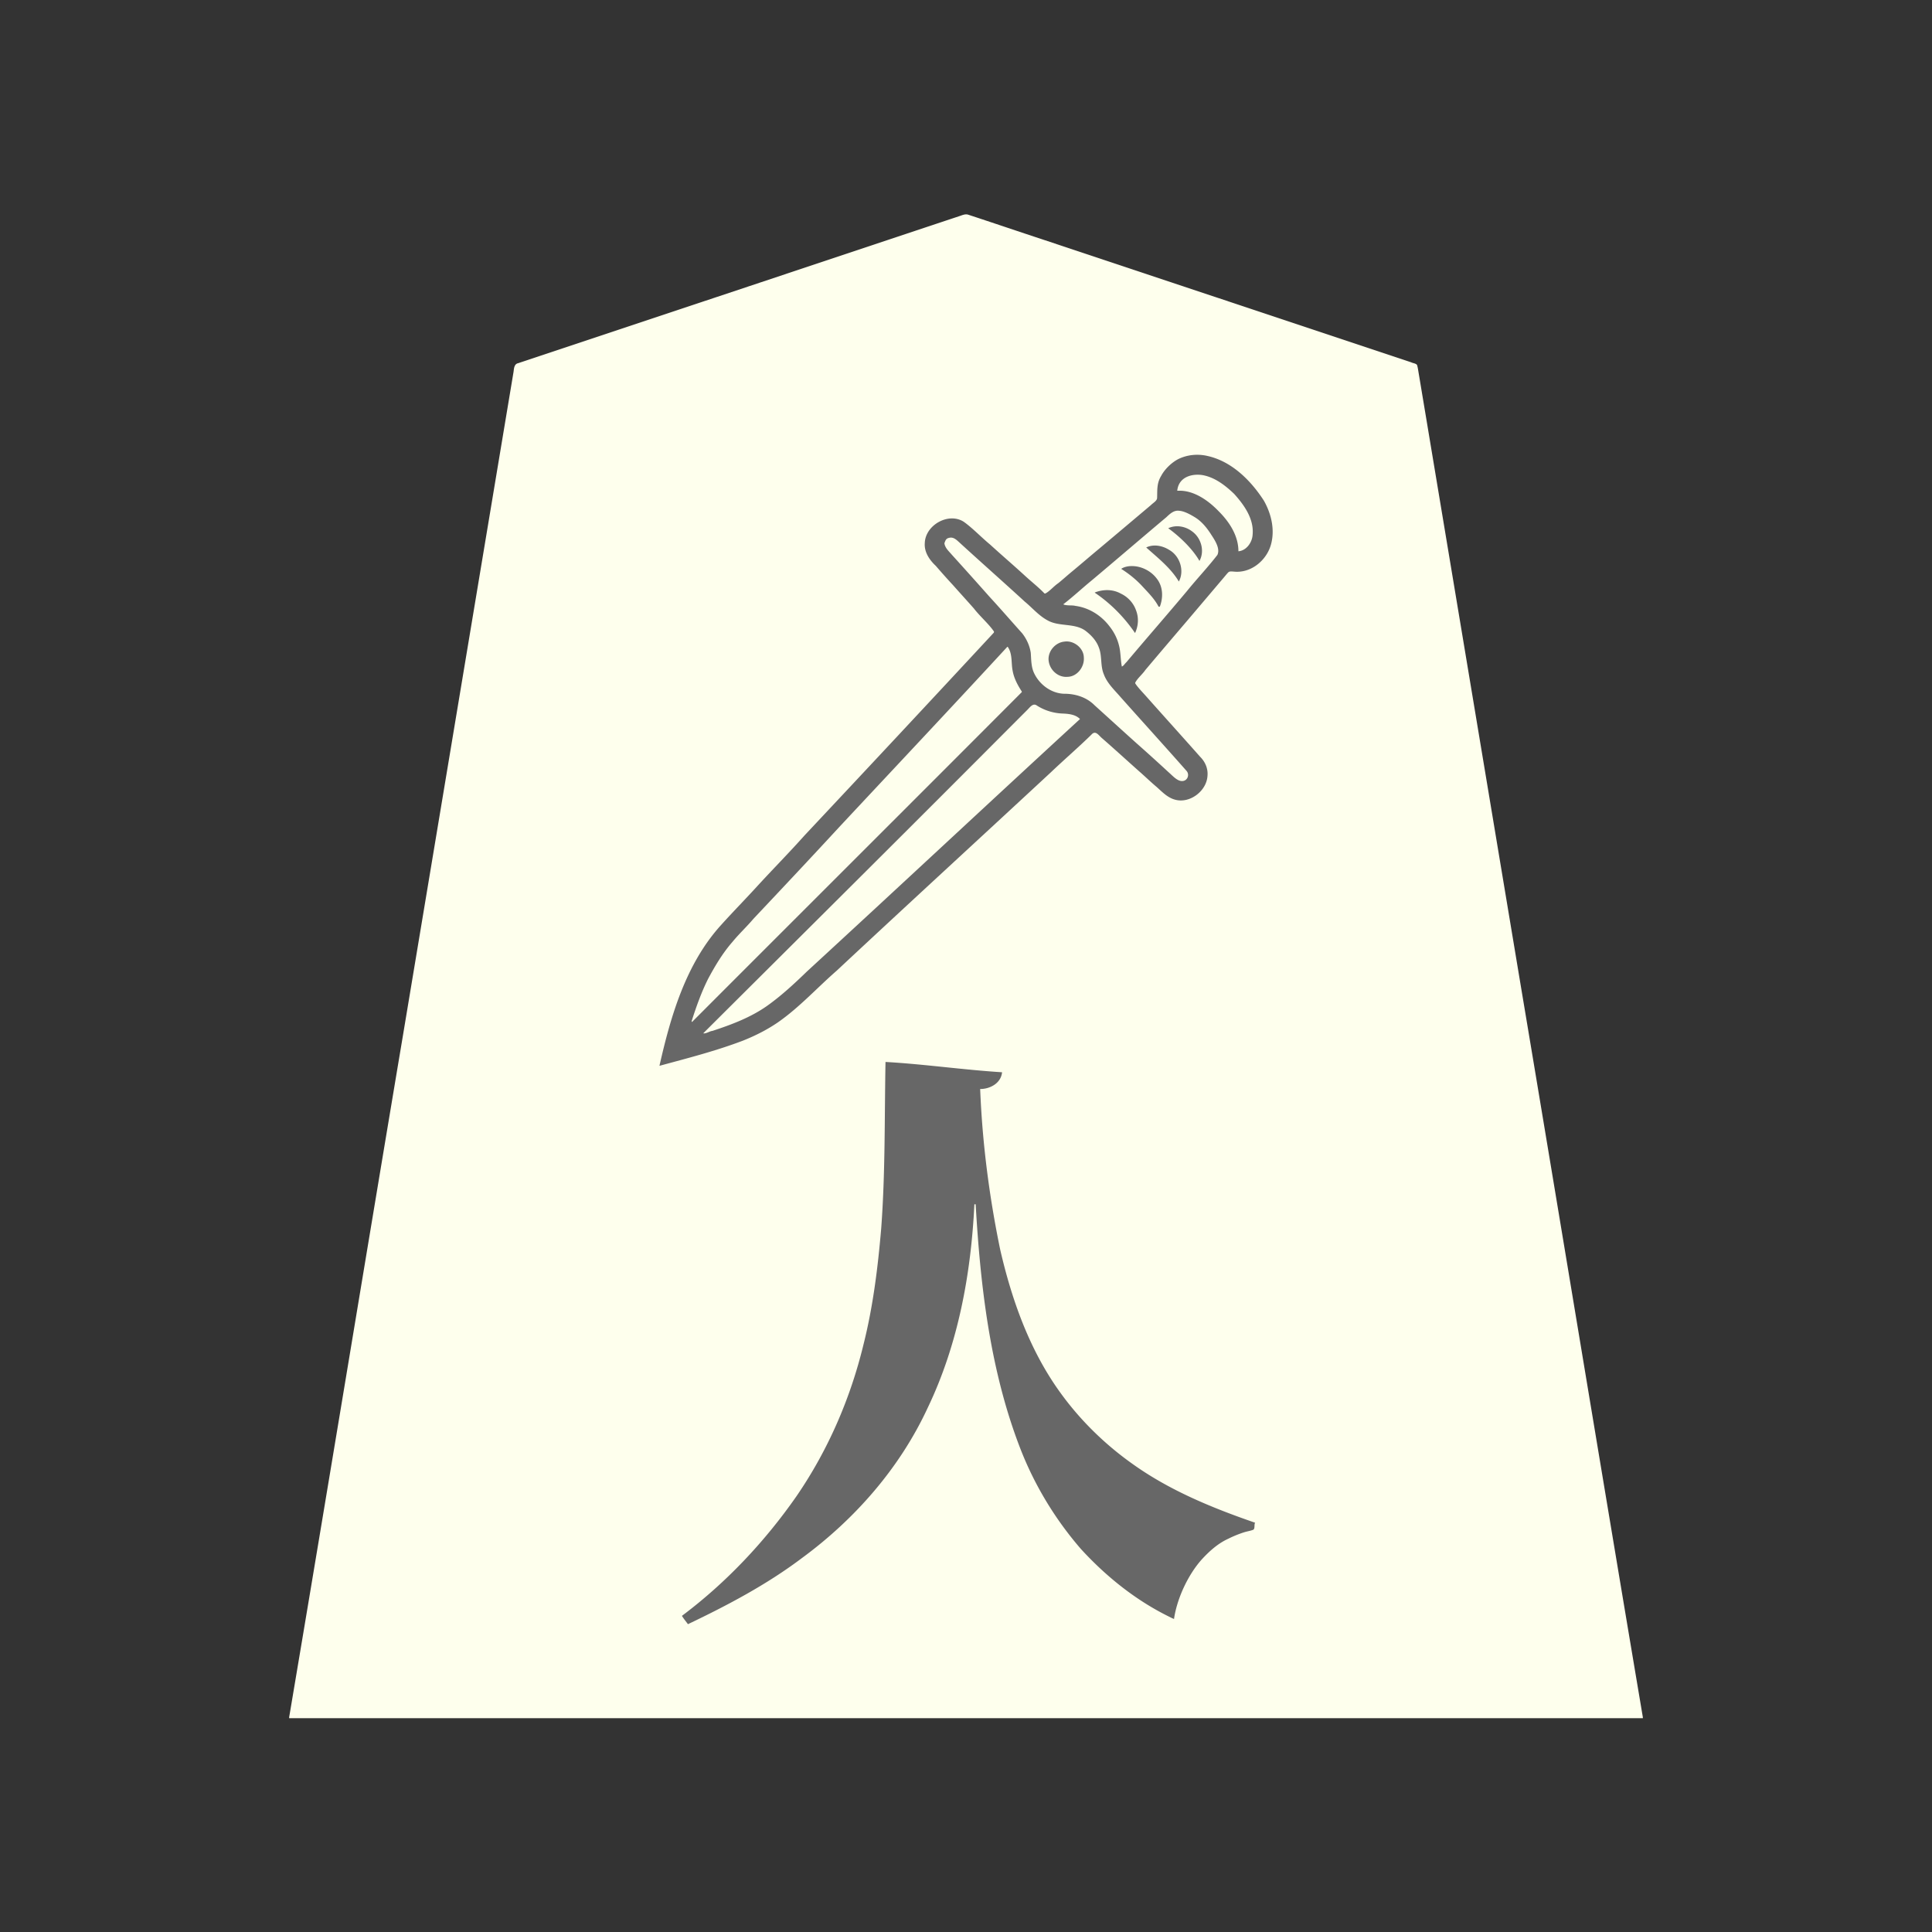 <svg xmlns="http://www.w3.org/2000/svg" width="3000" height="3000"><rect width="100%" height="100%" fill="#333333" stroke="none"/><path d="M449 2666.5v1.5h2102v-1.5c-63.81-378.768-126.215-757.87-189.705-1136.696-47.349-283.998-94.654-568.016-142-852-4.398-26.67-8.911-53.338-13.325-80.003-1.118-6.656-2.232-13.342-3.35-19.985-.571-3.586-1.119-7.183-2.096-10.662-1.288-2.958-6.82-3.128-9.193-4.54-101.51-33.828-203.017-67.663-304.512-101.514a746151 746151 0 0 1-266.522-88.84c-39.072-12.89-78.06-26.135-117.144-38.98-4.713-1.335-9.273 1.032-13.839 2.453-144.507 48.104-288.95 96.378-433.449 144.467-54.18 18.08-108.385 36.116-162.566 54.195-23.808 7.923-47.625 15.882-71.434 23.805-5.676 1.96-11.407 3.738-17.06 5.726-6.564 1.113-6.72 8.744-7.34 13.268C740.08 921.349 682.77 1265.54 625.383 1609.692 566.339 1961.663 508.308 2314.864 449 2666.5M1026 1653c43.894-11.374 88.018-23.243 130.345-39.655 18.801-7.712 37.137-16.95 53.561-28.992 32.7-23.824 60.49-53.51 90.57-80.328 111.383-102.602 221.747-206.334 333.474-308.55 20.334-19.893 41.972-38.39 62.538-58.009 6.053-4.58 11.887 5.51 16.045 7.928 19.716 17.405 39.181 35.059 58.79 52.56 9.06 8.282 18.087 16.644 27.483 24.536 8.353 8.27 17.542 16.389 29.356 18.906 23.3 5.05 48.381-21.137 45.708-41.906-.367-11.223-7.97-19.854-15.007-27.69-27.83-31.255-55.828-62.37-83.795-93.496-2.852-3.758-6.373-6.94-9.302-10.623-9.339-8.028 1.56-16.111 6.019-21.665 44.34-52.049 88.334-104.354 132.713-156.365 4.092-5.867 13.236-2.09 19.124-3.016 25.539-2.211 46.794-24.526 50.576-49.422 3.193-22.995-3.883-46.866-17.17-65.671-19.867-31.154-57.233-60.34-91.802-63.994-29.237-3.954-59.731 16.806-66.233 45.703-1.208 5.828-.994 11.823-.999 17.72.535 6.245-3.522 9.324-7.796 12.524-28.62 24.353-57.48 48.46-86.198 72.698-14.361 12.148-28.896 24.082-43.135 36.37-7.088 5.978-14.253 11.825-21.23 17.928-5.977 3.612-14.823 17.694-22.748 7.924-19.957-17.878-39.804-35.845-59.872-53.585-18.752-16.549-36.976-33.682-56.06-49.85-21.14-17.448-47.87-6.717-59.362 13.68-5.935 9.806-6.144 22.492-.458 32.495 11.724 17.803 28.332 31.872 41.446 48.584 13.746 14.502 26.178 30.139 40.069 44.5 6.137 7.274 12.76 14.086 18.96 21.286 7.582 7.55-5.304 15.86-9.578 20.952-96.024 102.538-191.623 205.41-287.326 308.222-24.251 25.44-48.316 51.029-71.96 77.024-35.55 37.291-73.506 73.986-96.936 120.668-12.38 23.483-21.18 48.583-29.361 73.75-7.645 25.338-15.6 50.846-20.449 76.859m35 857.453c3.263 2.317 5.34 8.96 9.176 8.98 4.2-1.499 8.206-3.571 12.186-5.61 59.323-27.531 115.862-61.198 168.284-100.266 52.446-40.22 100.59-86.843 138.031-141.575 40.371-56.147 68.765-120.225 88.918-186.077 10.198-34.855 17.875-70.478 22.837-106.455 4.533-35.605 11.036-77.457 11.568-110.45h4c7.366 128.1 22.564 258.113 69.074 378.708 22.212 56.222 53.236 109.246 93.012 154.9 19.776 23.637 43.369 43.684 67.635 62.668 23.76 18.189 49.972 32.869 75.779 47.724 6.913-33.417 20.51-66.548 43.398-92.393 11.748-12.297 24.254-24.399 40.038-31.586 7.719-4.05 15.804-7.298 24.044-10.096 4.473-1.491 9.127-2.34 13.65-3.624 4.952-.887 4.399-6.302 4.37-10.301-66.84-22.73-133.217-50.526-190.939-91.896-42.813-30.732-81.254-68.291-111.832-111.308-47.217-65.786-74.586-143.776-92.512-222.05-16.653-82.215-27.847-165.856-30.717-249.746 13.427.172 29.857-7.17 34-23.5-59.528-5.565-119.346-11.758-179-16.5-1.6 86.143-.254 172.467-6.676 258.42-5.143 60.646-12.686 121.52-27.573 180.61-20.352 83.647-54.942 163.833-103.69 234.823-48.159 71.634-109.962 132.87-177.061 186.6M1073 1588h2.5l277.87-277.87 208.5-208.5 19.863-19.863c3.033-3.015 7.647-6.843 4.805-10.677-4.629-7.064-8.605-14.485-11.062-22.616-2.89-8.449-3.37-17.348-3.863-26.175-.223-4.445-1.042-8.817-2.723-12.939-.85-3.75-3.77-8.167-7.596-3.65-86.276 92.503-172.335 185.156-258.896 277.392-42.859 46.451-86.503 92.174-129.5 138.5-20.56 22.973-43.585 44.36-59.401 71.198-16.808 26.042-28.498 55.026-38.065 84.388-.86 2.832-1.953 5.614-2.327 8.533-.08.751-.09 1.526-.105 2.279m18 16.5v1.5c8.228-.536 15.797-4.77 23.702-6.74 29.267-9.25 57.723-21.752 82.58-39.97 21.893-16.282 41.073-35.86 61.346-54.003 140.47-128.05 278.476-260.032 419.372-387.287-.048-5.902-9.137-8.089-13.175-9.475-10.91-2.164-22.366-.944-33.051-4.625-7.615-2.066-14.639-5.588-21.323-9.682-6.641-4.589-11.005 1.649-14.684 5.515l-38.242 38.242-233.627 233.627c-76.981 77.963-157.416 153.768-232.898 232.898m374.437-760.412c.35 7.904 6.463 11.617 10.672 17.264 36.203 40.302 72.29 80.656 108.488 120.954 6.619 7.587 11.158 16.649 13.736 26.354 2.623 9.842.767 20.454 3.923 30.252 4.27 17.248 18.32 30.726 34.658 36.718 8.267 2.816 17.04 2.78 25.638 3.423 15.012 1.221 28.387 9.054 38.755 19.544 37.914 34.202 75.967 68.212 113.571 102.76 4.59 3.725 10.366 9.786 14.89 11.768 4.888 1.623 12.446 1.345 15.14-4.59 4.498-10.504-6.993-17.82-12.142-24.854-19.896-21.279-38.337-43.821-58.416-64.92-11.441-12.904-23.053-25.651-34.486-38.551-9.435-11.073-20.807-21.246-25.411-35.59-4.768-13.224-1.977-28.083-7.5-41.13-4.217-10.621-12.313-19.22-21.451-25.753-17.195-11.53-40.501-5.296-58.257-15.653-13.281-7.287-23.298-19.112-34.76-28.702-33.368-30.527-67.168-60.532-100.598-90.967-4.582-3.997-10.137-10.187-17.587-8.653-4.767.67-9.348 5.008-8.863 10.326m163.818 178.893c.528 15.071 13.84 28.356 29.078 26.914 13.994-1.422 24.662-15.636 23.553-29.242-.516-14.244-17.479-26.003-29.805-23.096-12.22 2.024-22.163 13.003-22.826 25.424M1650 940c12.467 1.487 25.417 1.131 37.111 6.68 16.363 6.875 32.505 21.163 40.585 35.327 4.92 7.843 7.935 16.684 9.946 25.658 1.582 9.39 1.362 19.014 3.358 28.335 5.042-.158 8.8-7.29 11.783-9.989a48000 48000 0 0 1 73.47-86.092c12.001-14.467 24.382-28.632 36.56-42.944 6.168-7.153 12.23-14.37 18.352-21.548 5.6-6.56 13.688-12.799 11.311-24.135-1.72-9.267-7.454-17.093-12.461-24.776-8.542-14.33-21.717-24.955-36.916-31.47-5.809-3.012-13.827-3.688-19.677-2.578-5.003 1.656-9.553 6.673-13.256 9.585-28.785 23.85-56.86 48.468-85.531 72.438-25.177 20.36-49.008 42.84-74.635 62.509zm53-19.25c21.839 15.1 45.707 38.195 58.5 59.25 8.992-12.86 2.054-35.145-5.322-44.004-12.565-15.911-34.192-22.305-53.178-15.996zm41-37.375c10.959 7.747 21.715 16.038 30.87 25.995 4.93 4.725 9.393 9.872 13.728 15.128 1.996 2.537 4.1 5.01 5.987 7.629 1.86 2.304 3.938 6.144 6.415 6.873 10.986-32.632-17.334-61.736-47.618-58.783-2.811.562-6.8 1.322-9.382 3.158m38-33c17.932 14.668 35.222 30.444 48.5 49.625 5.52-12.664 1.958-29.05-7.77-38.701-10.542-10.767-26.373-15.327-40.73-11.299zm35-30c16.961 13.763 33.96 28.784 45.5 47.625 7.334-15.882-.696-35.357-15.2-43.79-8.71-5.57-20.575-8.077-30.3-3.835M1827 763c24.938-1.248 47.188 14.086 63.733 31.233C1907.567 810.79 1921.984 832.49 1922 857c13.277.242 23.445-12.986 24.022-25.34 3.199-24.203-11.477-46.342-26.524-63.481-12.466-13.56-30.878-26.698-47.521-30.661-16.86-4.065-45.237-.356-44.977 25.482" style="fill:#feffed;fill-rule:evenodd;stroke:none"/><path d="M1024 1655c43.79-11.898 87.883-23.118 130.324-39.352 18.95-7.616 37.204-16.833 54.029-28.424 33.205-23.219 60.508-53.482 90.882-79.959 110.554-103.271 222.068-205.506 332.967-308.403 20.61-19.637 42.195-38.172 62.537-58.085 6.07-6.936 10.534.015 15.351 4.49 19.831 17.265 39.23 35.05 58.87 52.51 9.228 8.027 17.985 16.612 27.36 24.457 8.648 7.805 17.089 16.691 28.8 19.633 22.612 5.989 48.306-13.555 49.836-36.807 1.142-11.283-3.398-22.034-11.368-29.907-27.709-31.345-55.801-62.352-83.57-93.628-5.555-6.3-14.097-14.976-17.518-20.908 3.232-6.98 11.693-13.786 15.996-20.265 21.717-25.773 43.57-51.405 65.428-77.045 18.997-22.375 37.983-44.782 56.96-67.167 2.023-2.365 4.282-5.282 6.315-7.286 2.076-2.264 6.28-1.36 9.681-1.201 26.123 2.303 49.984-17.706 56.707-42.185 6.36-22.965.456-47.718-10.979-67.967-20.215-31.415-50.032-61.272-87.949-69.572-15.036-3.41-30.926-1.903-44.88 4.854-10.986 5.639-21.646 16.312-26.847 26.399-7.024 11.565-5.707 22.33-6.186 34.241-.33 4.471-6.236 7.435-9.524 10.82-27.394 23.09-54.758 46.21-82.2 69.232-13.812 11.464-27.357 23.258-41.216 34.662-6.895 5.7-13.52 11.719-20.454 17.36-7.423 4.99-14.098 13.452-21.02 16.503-9.54-10.09-20.616-18.603-30.793-28.005-17.815-16.363-36.222-32.066-54.072-48.39-13.544-11.132-27.86-26.227-41.055-35.453-23.73-15.175-59.632 5.283-60.403 33.144-1.057 13.998 7.293 26.211 17.059 35.328 8.793 10.181 17.72 20.213 26.864 30.071 10.7 12.076 21.584 23.968 32.262 36.059 9.53 12.417 23.986 24.725 31.806 36.746-97.943 105.61-196.28 210.838-294.844 315.884-24.098 27.006-49.558 52.736-73.992 79.416-18.191 19.944-37.15 39.159-55.185 59.23-54.895 60.285-78.45 141.45-95.979 218.97m35 854.25c2.717 4.427 6.17 8.535 9.25 12.75 61.388-29.317 122.186-61.355 176.727-102.472 82.873-60.834 152.606-140.482 195.917-234.263C1487.83 2087.184 1507.859 1978 1513 1870h2c7.427 128.557 22.63 259.153 69.627 380.08 22.08 56.616 53.997 109.234 93.772 155.142 40.772 44.572 89.553 83.236 144.601 108.778 4.832-33.433 23.06-70.719 43.975-93.475 11.647-12.52 24.63-24.08 40.425-31.241 7.818-3.926 15.972-7.23 24.29-9.912 4.248-1.362 9.464-2.145 13.288-3.58 4.624-.826 1.889-8.785 4.022-11.292-66.793-23.048-133.333-50.288-191.088-91.798-42.975-30.541-81.32-68.197-112.08-111.068-47.268-65.546-74.812-143.281-92.772-221.384-16.96-82.023-27.763-165.528-31.06-249.25 13.706.196 32.211-7.915 34-26-60.445-3.763-120.536-12.593-181-16-1.6 86.143-.254 172.467-6.676 258.42-5.143 60.646-12.686 121.52-27.573 180.61-20.335 83.85-55.144 164.138-103.98 235.275-49.048 70.402-109.11 134.245-177.771 185.695zm15-923.75c.05.544.222 1.035.5 1.5 170.734-170.987 341.889-341.58 512.5-512.667-6.423-9.897-12.365-20.605-14.496-32.461-2.665-12.408.078-26.952-8.004-37.872-86.976 94.355-175.03 187.796-262.602 281.602-43.671 47.377-87.85 94.293-132.034 141.188-10.384 12.297-22.255 23.237-32.462 35.708-15.145 17.302-26.99 37.189-37.83 57.358-10.497 20.936-18.498 43.53-25.572 65.644m18 18.958c4.046 1.058 10.141-3.397 14.129-3.657 29.466-9.66 59.001-20.7 84.598-38.632 22.375-15.859 42.595-34.6 62.248-53.643 141.65-130.247 282.434-261.841 424.025-392.026-6.955-7.16-17.621-8.136-26.942-8.541-14.078-.508-27.957-4.74-39.848-12.333-6.438-4.803-11.237 3.2-15.685 7.35l-15 15c-161.967 162.7-324.926 324.54-487.525 486.482m374.455-760.945c1.025 7.61 7.195 12.612 11.734 18.068a7212 7212 0 0 1 58.205 64.952c17.232 18.68 33.825 37.928 50.813 56.804 6.845 8.736 11.714 19.292 13.352 30.329.828 11.061.467 22.72 5.825 32.89 8.571 17.029 26.213 29.954 45.628 30.695 17.537-.095 34.992 5.194 47.586 17.874 22.052 19.935 43.975 39.967 66.098 59.807 16.65 14.68 33.085 29.637 49.406 44.668 6.063 5.336 13.091 13.447 20.55 13.227 8.546-.168 11.825-10.14 6.818-15.74-33.788-38.34-68.206-76.164-102.183-114.336-9.57-11.177-21.09-21.575-26.288-35.762-5.596-13.154-2.44-28.263-7.676-41.456-3.922-10.963-12.26-19.69-21.377-26.5-17.215-11.933-40.81-5.534-58.701-15.95-13.464-7.333-23.458-19.398-35.133-28.995-33.7-30.946-68.038-61.196-101.76-92.105-3.883-3.487-8.985-8.763-15.765-6.745-4.929.966-5.601 4.501-7.132 8.275m161.693 179.5c.075 15.809 13.954 29.493 29.819 27.952 15.036-.463 26.2-15.827 24.987-29.989-.176-14.893-15.81-26.91-30.165-24.678-13.345 1.304-24.4 13.352-24.641 26.715M1651 938.375c5.222 2.622 13.333.96 18.903 2.45 21.375 2.843 40.438 15.042 53.264 32.15 6.688 8.508 11.72 18.428 14.32 28.954 2.896 10.805 2.333 22.164 4.513 33.071 2.66-.876 4.559-4.507 7.015-6.643 31.28-37.19 63.285-73.753 94.481-111.005 15.255-18.84 32.1-36.516 46.876-55.696 5.16-11.02-6.066-25.726-10.799-33.325-6.54-9.942-14.484-19.47-24.886-25.576-7.09-4.278-16.064-9.156-23.776-9.646-8.1-1.081-14.278 4.749-19.745 9.944-38.766 32.588-77.149 65.597-115.917 98.167-14.881 12.157-29.046 25.476-44.249 37.155m49-18c24.524 16.513 45.854 38.156 62.5 62.625 5.236-11.175 6.029-23.917 1.44-35.523-3.994-11.25-12.581-20.566-23.406-25.672-12.647-7.064-27.393-6.854-40.534-1.805zm41-37.031c11.613 7.313 22.66 16.153 32.102 26.258 9.208 10.048 19.676 20.17 25.898 32.398h2c5.347-14.153 5.067-30.82-4.605-43.319-9.052-12.262-24.49-20.01-39.747-19.674-5.23.026-11.748 1.425-15.648 4.337m39-33.094c17.726 15.917 37.953 31.678 50.5 52.75 9.13-16.996 1.426-39.852-14.871-49.045-10.456-6.654-24.089-9.387-35.629-3.955zm34-30c18.25 13.128 38.253 32.626 48.5 50.75 8.556-15.433 2.5-35.96-11.323-45.785-10.345-8.03-25.18-10.716-37.177-4.965m14-58.25h1.5c24.072-.951 46.505 14.942 62.602 31.602 16.646 16.526 30.91 38.042 30.898 62.398 12.498-.992 21.38-13.904 22.021-25.514 2.47-24.638-13.165-46.41-28.63-63.58-12.91-12.304-27.701-24.068-45.414-28.388-15.595-3.983-40.552-.332-42.977 23.482" style="fill:#676767;fill-rule:evenodd;stroke:none"/></svg>